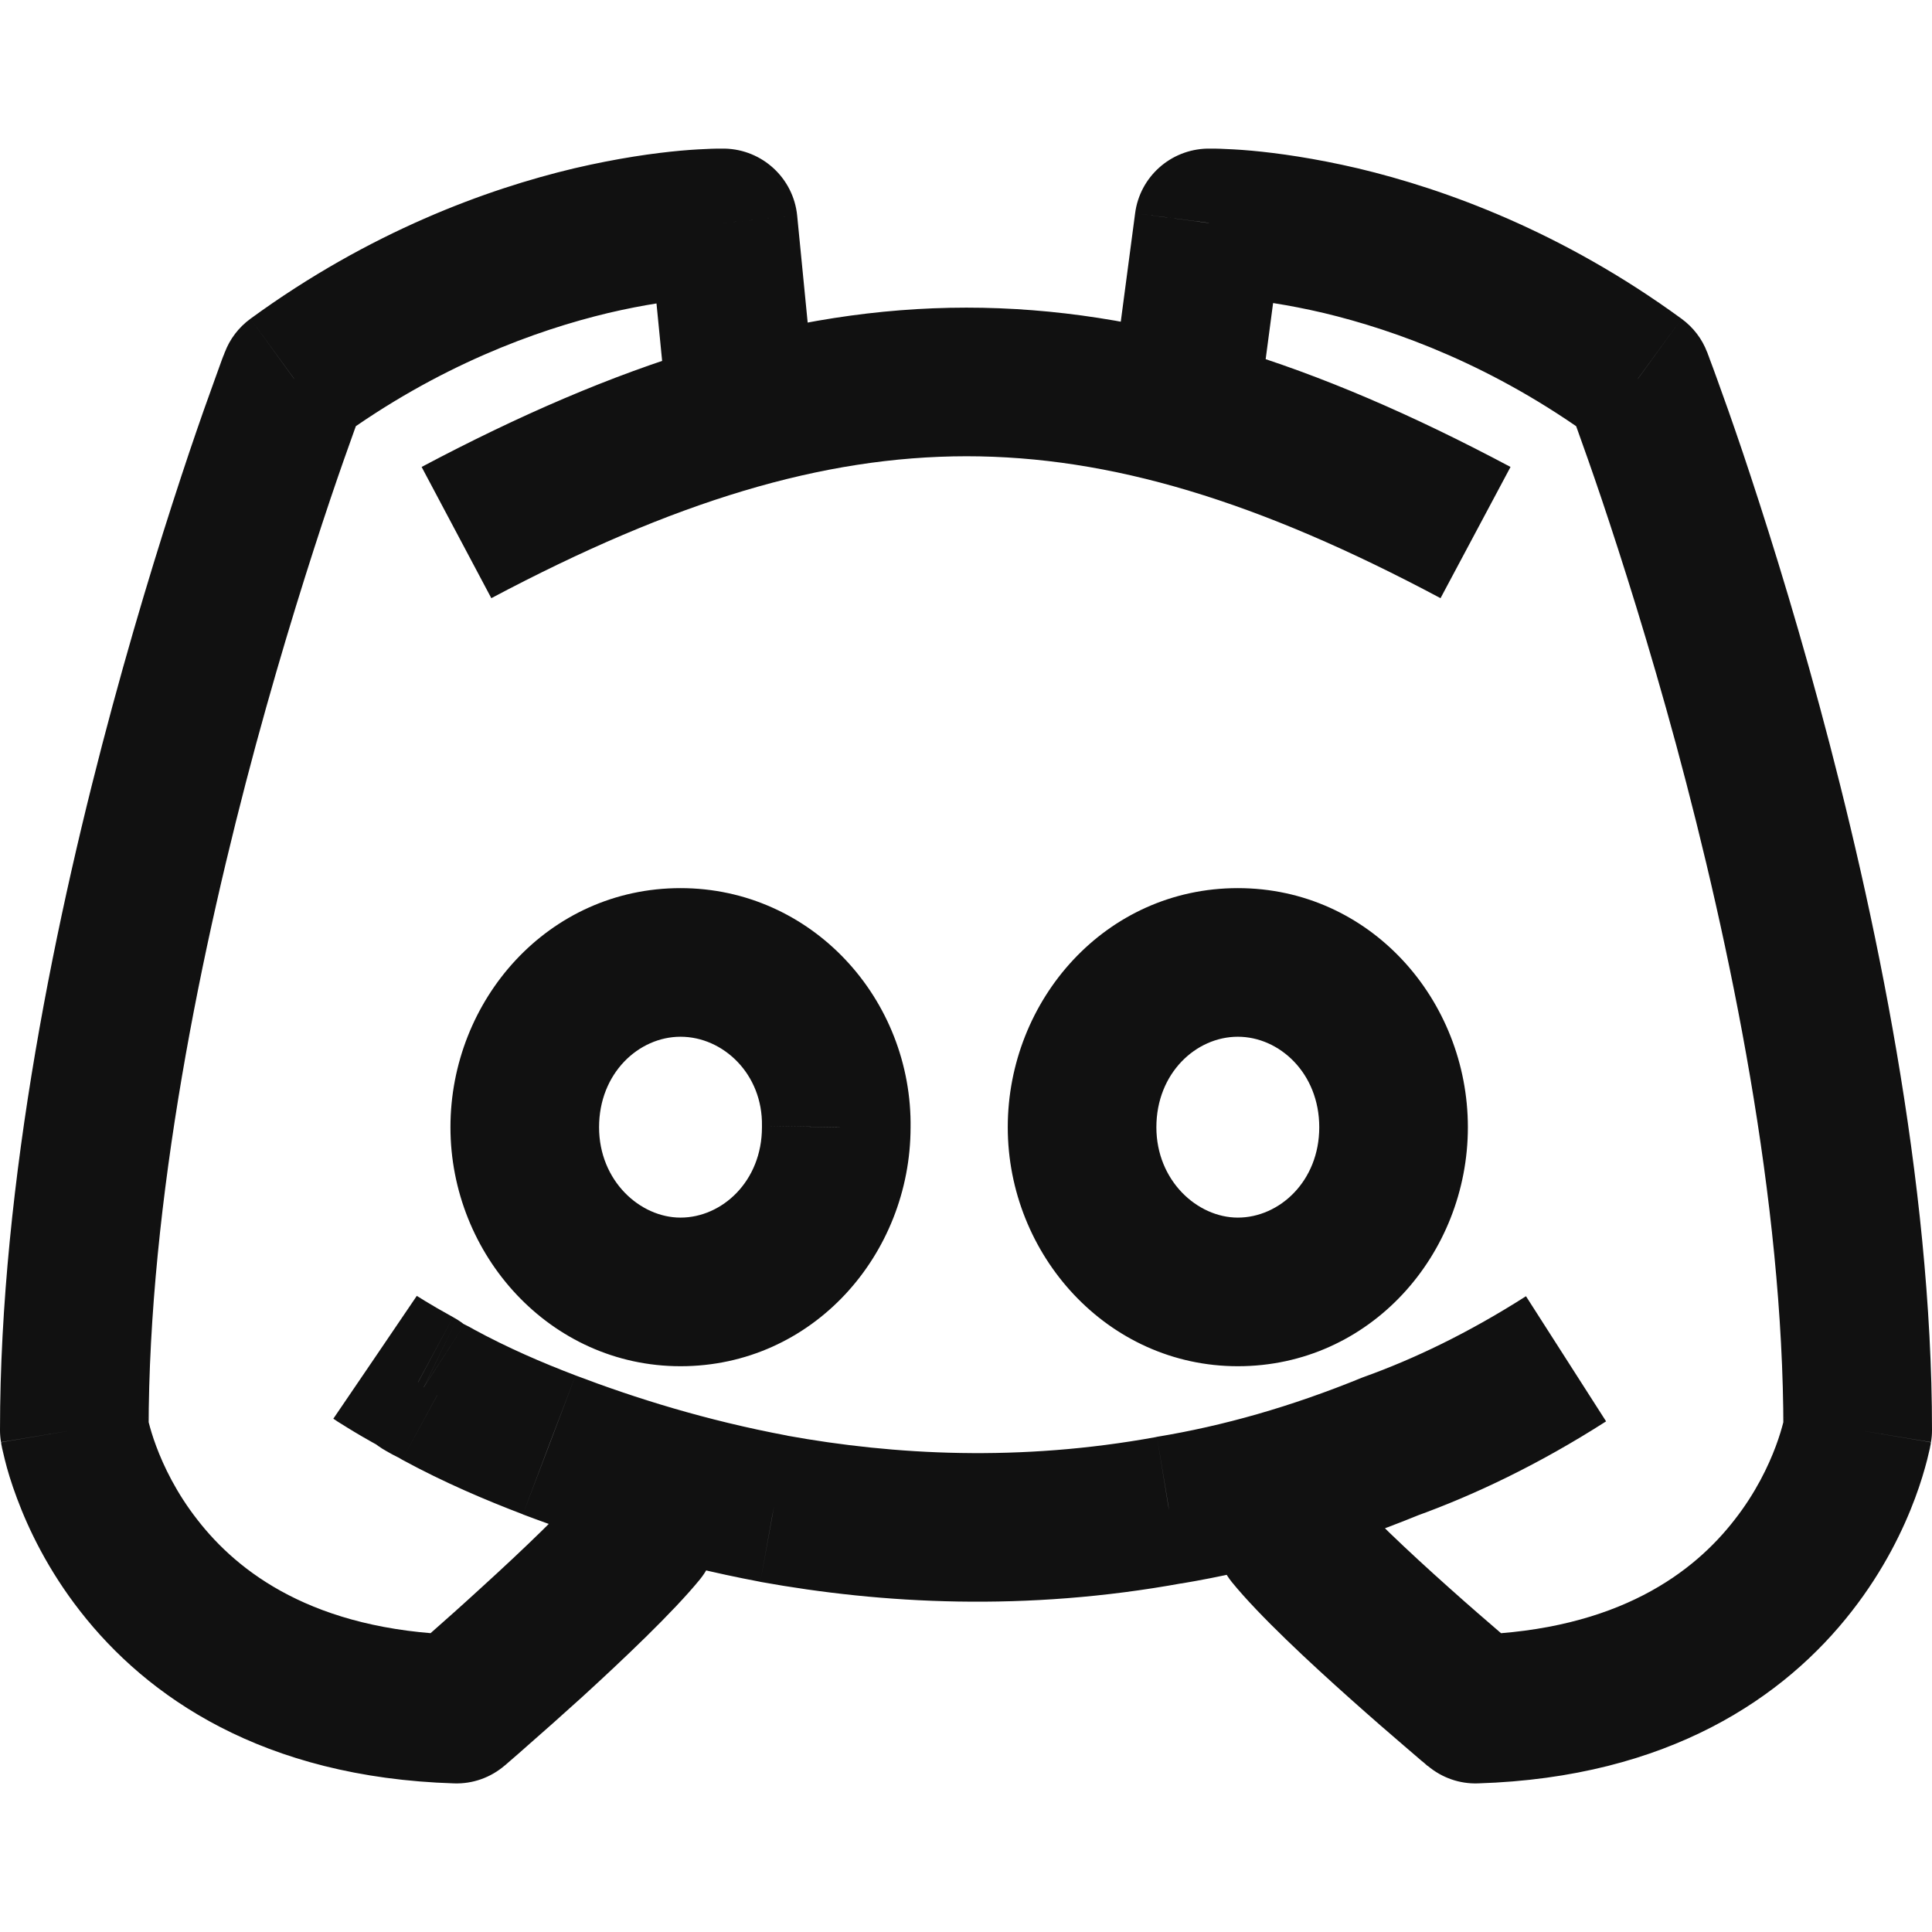 <svg width="13" height="13" viewBox="0 0 13 13" fill="none" xmlns="http://www.w3.org/2000/svg">
<path d="M9.929 11.5L9.608 11.883C9.702 11.962 9.821 12.004 9.944 12L9.929 11.5ZM9.066 10.016C8.892 9.802 8.577 9.769 8.363 9.943C8.148 10.117 8.116 10.432 8.29 10.647L9.066 10.016ZM9.356 9.732L9.186 9.262C9.18 9.264 9.173 9.267 9.167 9.269L9.356 9.732ZM7.866 10.162L7.785 9.668L7.777 9.67L7.866 10.162ZM5.205 10.152L5.113 10.643L5.116 10.644L5.205 10.152ZM3.695 9.722L3.517 10.189L3.518 10.19L3.695 9.722ZM2.945 9.382L2.673 9.802C2.683 9.809 2.695 9.815 2.706 9.822L2.945 9.382ZM2.853 9.332L3.125 8.913C3.108 8.902 3.09 8.892 3.071 8.883L2.853 9.332ZM2.812 9.303L3.16 8.944C3.127 8.912 3.09 8.885 3.049 8.863L2.812 9.303ZM4.71 10.627C4.884 10.412 4.851 10.097 4.637 9.923C4.423 9.749 4.108 9.782 3.934 9.996L4.71 10.627ZM3.071 11.5L3.056 12C3.181 12.004 3.302 11.961 3.397 11.879L3.071 11.5ZM0.5 9.622H0C0 9.65 0.002 9.677 0.007 9.704L0.5 9.622ZM1.979 2.549L1.685 2.145C1.607 2.202 1.547 2.28 1.513 2.37L1.979 2.549ZM4.866 1.5L5.364 1.451C5.339 1.199 5.13 1.006 4.877 1L4.866 1.5ZM4.472 2.598C4.498 2.873 4.743 3.073 5.018 3.047C5.293 3.02 5.494 2.775 5.467 2.5L4.472 2.598ZM7.494 2.523C7.458 2.797 7.65 3.048 7.924 3.085C8.198 3.121 8.449 2.928 8.485 2.654L7.494 2.523ZM8.134 1.5L8.123 1C7.876 1.006 7.67 1.19 7.638 1.435L8.134 1.5ZM11.021 2.549L11.487 2.37C11.453 2.28 11.393 2.202 11.315 2.145L11.021 2.549ZM12.5 9.622L12.993 9.704C12.998 9.677 13 9.65 13 9.622H12.5ZM5.627 7.585L5.127 7.576V7.585H5.627ZM9.929 11.5C10.25 11.117 10.25 11.117 10.25 11.117C10.25 11.117 10.25 11.117 10.25 11.117C10.25 11.117 10.25 11.117 10.249 11.117C10.249 11.117 10.249 11.116 10.249 11.116C10.249 11.116 10.248 11.116 10.247 11.115C10.246 11.113 10.243 11.111 10.24 11.108C10.233 11.103 10.223 11.095 10.21 11.084C10.185 11.062 10.148 11.03 10.102 10.991C10.011 10.913 9.886 10.805 9.752 10.685C9.473 10.436 9.191 10.17 9.066 10.016L8.29 10.647C8.474 10.873 8.817 11.191 9.086 11.431C9.226 11.556 9.356 11.669 9.451 11.75C9.498 11.791 9.537 11.824 9.564 11.847C9.578 11.858 9.589 11.867 9.596 11.874C9.6 11.877 9.602 11.879 9.604 11.881C9.605 11.882 9.606 11.882 9.607 11.883C9.607 11.883 9.607 11.883 9.607 11.883C9.607 11.883 9.607 11.883 9.607 11.883C9.607 11.883 9.608 11.883 9.608 11.883C9.608 11.883 9.608 11.883 9.929 11.5ZM10.268 8.722C9.878 8.971 9.511 9.145 9.186 9.262L9.526 10.202C9.92 10.06 10.354 9.854 10.807 9.564L10.268 8.722ZM9.167 9.269C8.686 9.466 8.228 9.595 7.785 9.668L7.948 10.655C8.47 10.568 8.999 10.418 9.545 10.195L9.167 9.269ZM7.777 9.67C6.861 9.837 6.018 9.791 5.295 9.66L5.116 10.644C5.934 10.792 6.9 10.846 7.956 10.653L7.777 9.67ZM5.298 9.66C4.748 9.557 4.273 9.407 3.873 9.255L3.518 10.19C3.96 10.357 4.492 10.526 5.113 10.643L5.298 9.66ZM3.873 9.255C3.65 9.17 3.415 9.069 3.184 8.943L2.706 9.822C2.989 9.976 3.268 10.094 3.517 10.189L3.873 9.255ZM3.218 8.963C3.172 8.934 3.13 8.914 3.118 8.908C3.099 8.899 3.111 8.904 3.125 8.913L2.581 9.752C2.626 9.781 2.668 9.801 2.68 9.807C2.699 9.816 2.687 9.811 2.673 9.802L3.218 8.963ZM3.071 8.883C3.092 8.893 3.114 8.906 3.135 8.922C3.153 8.937 3.166 8.95 3.16 8.944L2.463 9.661C2.485 9.682 2.541 9.737 2.634 9.782L3.071 8.883ZM3.049 8.863C2.966 8.817 2.902 8.78 2.86 8.754C2.839 8.741 2.824 8.732 2.815 8.726C2.81 8.723 2.807 8.721 2.805 8.72C2.805 8.719 2.804 8.719 2.804 8.719C2.804 8.719 2.804 8.719 2.804 8.719C2.805 8.719 2.805 8.719 2.805 8.719C2.805 8.719 2.805 8.719 2.805 8.719C2.805 8.719 2.805 8.719 2.805 8.719C2.805 8.719 2.805 8.719 2.805 8.719C2.805 8.719 2.805 8.719 2.524 9.133C2.243 9.546 2.243 9.546 2.243 9.546C2.243 9.546 2.243 9.546 2.243 9.546C2.243 9.546 2.243 9.546 2.243 9.546C2.243 9.546 2.243 9.546 2.243 9.547C2.244 9.547 2.244 9.547 2.244 9.547C2.245 9.548 2.245 9.548 2.246 9.548C2.248 9.55 2.25 9.551 2.252 9.552C2.257 9.556 2.263 9.56 2.271 9.565C2.287 9.575 2.309 9.589 2.337 9.606C2.393 9.641 2.473 9.688 2.574 9.743L3.049 8.863ZM3.934 9.996C3.807 10.152 3.523 10.424 3.244 10.678C3.11 10.801 2.985 10.912 2.894 10.992C2.848 11.032 2.811 11.065 2.785 11.087C2.772 11.098 2.762 11.107 2.756 11.112C2.752 11.115 2.75 11.117 2.748 11.119C2.747 11.119 2.747 11.12 2.746 11.12C2.746 11.12 2.746 11.12 2.746 11.121C2.746 11.121 2.746 11.121 2.746 11.121C2.746 11.121 2.746 11.121 2.746 11.121C2.746 11.121 2.746 11.121 3.071 11.5C3.397 11.879 3.397 11.879 3.397 11.879C3.397 11.879 3.397 11.879 3.397 11.879C3.397 11.879 3.397 11.879 3.397 11.879C3.398 11.879 3.398 11.879 3.398 11.879C3.399 11.878 3.399 11.877 3.4 11.877C3.402 11.875 3.405 11.873 3.409 11.869C3.416 11.863 3.427 11.854 3.44 11.842C3.467 11.819 3.506 11.785 3.553 11.743C3.648 11.66 3.778 11.545 3.918 11.418C4.187 11.172 4.528 10.85 4.71 10.627L3.934 9.996ZM3.087 11C2.105 10.97 1.599 10.575 1.329 10.227C1.187 10.046 1.101 9.865 1.051 9.731C1.026 9.664 1.011 9.611 1.002 9.576C0.997 9.559 0.995 9.547 0.993 9.541C0.993 9.538 0.992 9.536 0.992 9.536C0.992 9.536 0.993 9.536 0.993 9.537C0.993 9.537 0.993 9.538 0.993 9.538C0.993 9.538 0.993 9.539 0.993 9.539C0.993 9.539 0.993 9.54 0.993 9.54C0.993 9.54 0.993 9.54 0.5 9.622C0.007 9.704 0.007 9.705 0.007 9.705C0.007 9.705 0.007 9.705 0.007 9.706C0.007 9.706 0.007 9.706 0.007 9.707C0.007 9.708 0.008 9.709 0.008 9.71C0.008 9.713 0.009 9.716 0.009 9.719C0.011 9.726 0.012 9.734 0.014 9.744C0.019 9.765 0.025 9.791 0.033 9.824C0.049 9.889 0.075 9.977 0.114 10.081C0.191 10.288 0.322 10.563 0.54 10.842C0.987 11.416 1.767 11.96 3.056 12L3.087 11ZM1 9.622C1 8.079 1.357 6.361 1.722 5.01C1.904 4.339 2.086 3.766 2.222 3.361C2.29 3.159 2.347 3 2.386 2.891C2.406 2.837 2.421 2.795 2.431 2.768C2.436 2.754 2.44 2.744 2.443 2.737C2.444 2.734 2.445 2.731 2.446 2.73C2.446 2.729 2.446 2.728 2.446 2.728C2.446 2.728 2.446 2.728 2.446 2.728C2.446 2.728 2.446 2.728 2.446 2.728C2.446 2.728 2.446 2.728 1.979 2.549C1.513 2.37 1.513 2.37 1.513 2.37C1.513 2.37 1.512 2.37 1.512 2.37C1.512 2.37 1.512 2.371 1.512 2.371C1.512 2.372 1.512 2.373 1.511 2.374C1.51 2.376 1.509 2.379 1.508 2.383C1.504 2.391 1.5 2.403 1.494 2.418C1.483 2.449 1.467 2.493 1.446 2.551C1.404 2.666 1.345 2.832 1.274 3.042C1.133 3.462 0.945 4.054 0.757 4.749C0.383 6.131 0 7.949 0 9.622H1ZM2.274 2.953C2.95 2.46 3.608 2.222 4.093 2.106C4.336 2.049 4.534 2.022 4.668 2.01C4.736 2.004 4.786 2.002 4.819 2.001C4.835 2 4.846 2 4.852 2C4.855 2 4.857 2 4.858 2C4.858 2 4.858 2 4.858 2C4.858 2 4.857 2 4.857 2C4.857 2 4.857 2 4.856 2C4.856 2 4.856 2 4.856 2C4.856 2 4.856 2 4.866 1.5C4.877 1 4.877 1 4.877 1C4.877 1 4.876 1 4.876 1C4.876 1 4.876 1 4.875 1C4.875 1 4.874 1 4.873 1C4.871 1 4.869 1 4.867 1C4.862 1 4.856 1 4.848 1C4.833 1 4.813 1 4.787 1.001C4.737 1.003 4.666 1.006 4.578 1.014C4.402 1.03 4.157 1.064 3.862 1.133C3.274 1.273 2.488 1.559 1.685 2.145L2.274 2.953ZM4.369 1.549L4.472 2.598L5.467 2.5L5.364 1.451L4.369 1.549ZM8.485 2.654L8.629 1.566L7.638 1.435L7.494 2.523L8.485 2.654ZM8.134 1.5C8.144 2 8.144 2 8.144 2C8.144 2 8.144 2 8.143 2C8.143 2 8.143 2 8.143 2C8.143 2 8.142 2 8.142 2C8.142 2 8.142 2 8.142 2C8.143 2 8.145 2 8.148 2C8.154 2 8.165 2 8.181 2.001C8.213 2.002 8.264 2.004 8.331 2.01C8.466 2.022 8.664 2.049 8.907 2.106C9.392 2.222 10.05 2.46 10.726 2.953L11.315 2.145C10.512 1.559 9.726 1.273 9.138 1.133C8.843 1.064 8.597 1.03 8.422 1.014C8.334 1.006 8.263 1.003 8.212 1.001C8.187 1 8.167 1 8.152 1C8.144 1 8.138 1 8.133 1C8.131 1 8.129 1 8.127 1C8.126 1 8.125 1 8.125 1C8.124 1 8.124 1 8.124 1C8.124 1 8.123 1 8.123 1C8.123 1 8.123 1 8.134 1.5ZM11.021 2.549C10.554 2.728 10.554 2.728 10.554 2.728C10.554 2.728 10.554 2.728 10.554 2.728C10.554 2.728 10.554 2.728 10.554 2.728C10.554 2.728 10.554 2.729 10.554 2.73C10.555 2.731 10.556 2.734 10.557 2.737C10.56 2.744 10.563 2.754 10.569 2.768C10.579 2.795 10.594 2.837 10.614 2.891C10.653 3 10.71 3.159 10.778 3.361C10.914 3.766 11.096 4.339 11.278 5.01C11.643 6.361 12 8.079 12 9.622H13C13 7.949 12.617 6.131 12.243 4.749C12.055 4.054 11.867 3.462 11.726 3.042C11.655 2.832 11.596 2.666 11.554 2.551C11.533 2.493 11.517 2.449 11.505 2.418C11.5 2.403 11.495 2.391 11.492 2.383C11.491 2.379 11.49 2.376 11.489 2.374C11.488 2.373 11.488 2.372 11.488 2.371C11.488 2.371 11.488 2.37 11.488 2.37C11.487 2.37 11.487 2.37 11.487 2.37C11.487 2.37 11.487 2.37 11.021 2.549ZM12.5 9.622C12.007 9.54 12.007 9.54 12.007 9.54C12.007 9.539 12.007 9.539 12.007 9.539C12.007 9.539 12.007 9.538 12.007 9.538C12.007 9.538 12.007 9.537 12.007 9.537C12.008 9.536 12.008 9.536 12.008 9.536C12.008 9.536 12.007 9.538 12.007 9.541C12.005 9.547 12.003 9.559 11.998 9.576C11.989 9.611 11.974 9.664 11.949 9.731C11.899 9.865 11.813 10.046 11.671 10.227C11.401 10.575 10.895 10.97 9.913 11L9.944 12C11.233 11.96 12.013 11.416 12.46 10.842C12.678 10.563 12.809 10.288 12.886 10.081C12.925 9.977 12.95 9.889 12.967 9.824C12.975 9.791 12.981 9.765 12.986 9.744C12.988 9.734 12.989 9.726 12.991 9.719C12.991 9.716 12.992 9.713 12.992 9.71C12.992 9.709 12.993 9.708 12.993 9.707C12.993 9.706 12.993 9.706 12.993 9.706C12.993 9.705 12.993 9.705 12.993 9.705C12.993 9.705 12.993 9.704 12.5 9.622ZM4.579 5.976C3.688 5.976 3.031 6.729 3.031 7.585H4.031C4.031 7.221 4.298 6.976 4.579 6.976V5.976ZM3.031 7.585C3.031 8.443 3.701 9.193 4.579 9.193V8.193C4.306 8.193 4.031 7.945 4.031 7.585H3.031ZM4.579 9.193C5.47 9.193 6.127 8.44 6.127 7.585H5.127C5.127 7.948 4.859 8.193 4.579 8.193V9.193ZM6.127 7.593C6.141 6.723 5.462 5.976 4.579 5.976V6.976C4.867 6.976 5.133 7.228 5.127 7.576L6.127 7.593ZM8.329 5.976C7.438 5.976 6.781 6.729 6.781 7.585H7.781C7.781 7.221 8.048 6.976 8.329 6.976V5.976ZM6.781 7.585C6.781 8.443 7.451 9.193 8.329 9.193V8.193C8.056 8.193 7.781 7.944 7.781 7.585H6.781ZM8.329 9.193C9.22 9.193 9.877 8.44 9.877 7.585H8.877C8.877 7.948 8.609 8.193 8.329 8.193V9.193ZM9.877 7.585C9.877 6.729 9.22 5.976 8.329 5.976V6.976C8.609 6.976 8.877 7.221 8.877 7.585H9.877ZM3.306 4.025C4.537 3.372 5.534 3.071 6.502 3.07C7.47 3.07 8.465 3.37 9.693 4.025L10.164 3.142C8.853 2.444 7.692 2.07 6.502 2.07C5.312 2.071 4.15 2.446 2.837 3.142L3.306 4.025Z" fill="#111111"/>
</svg>
